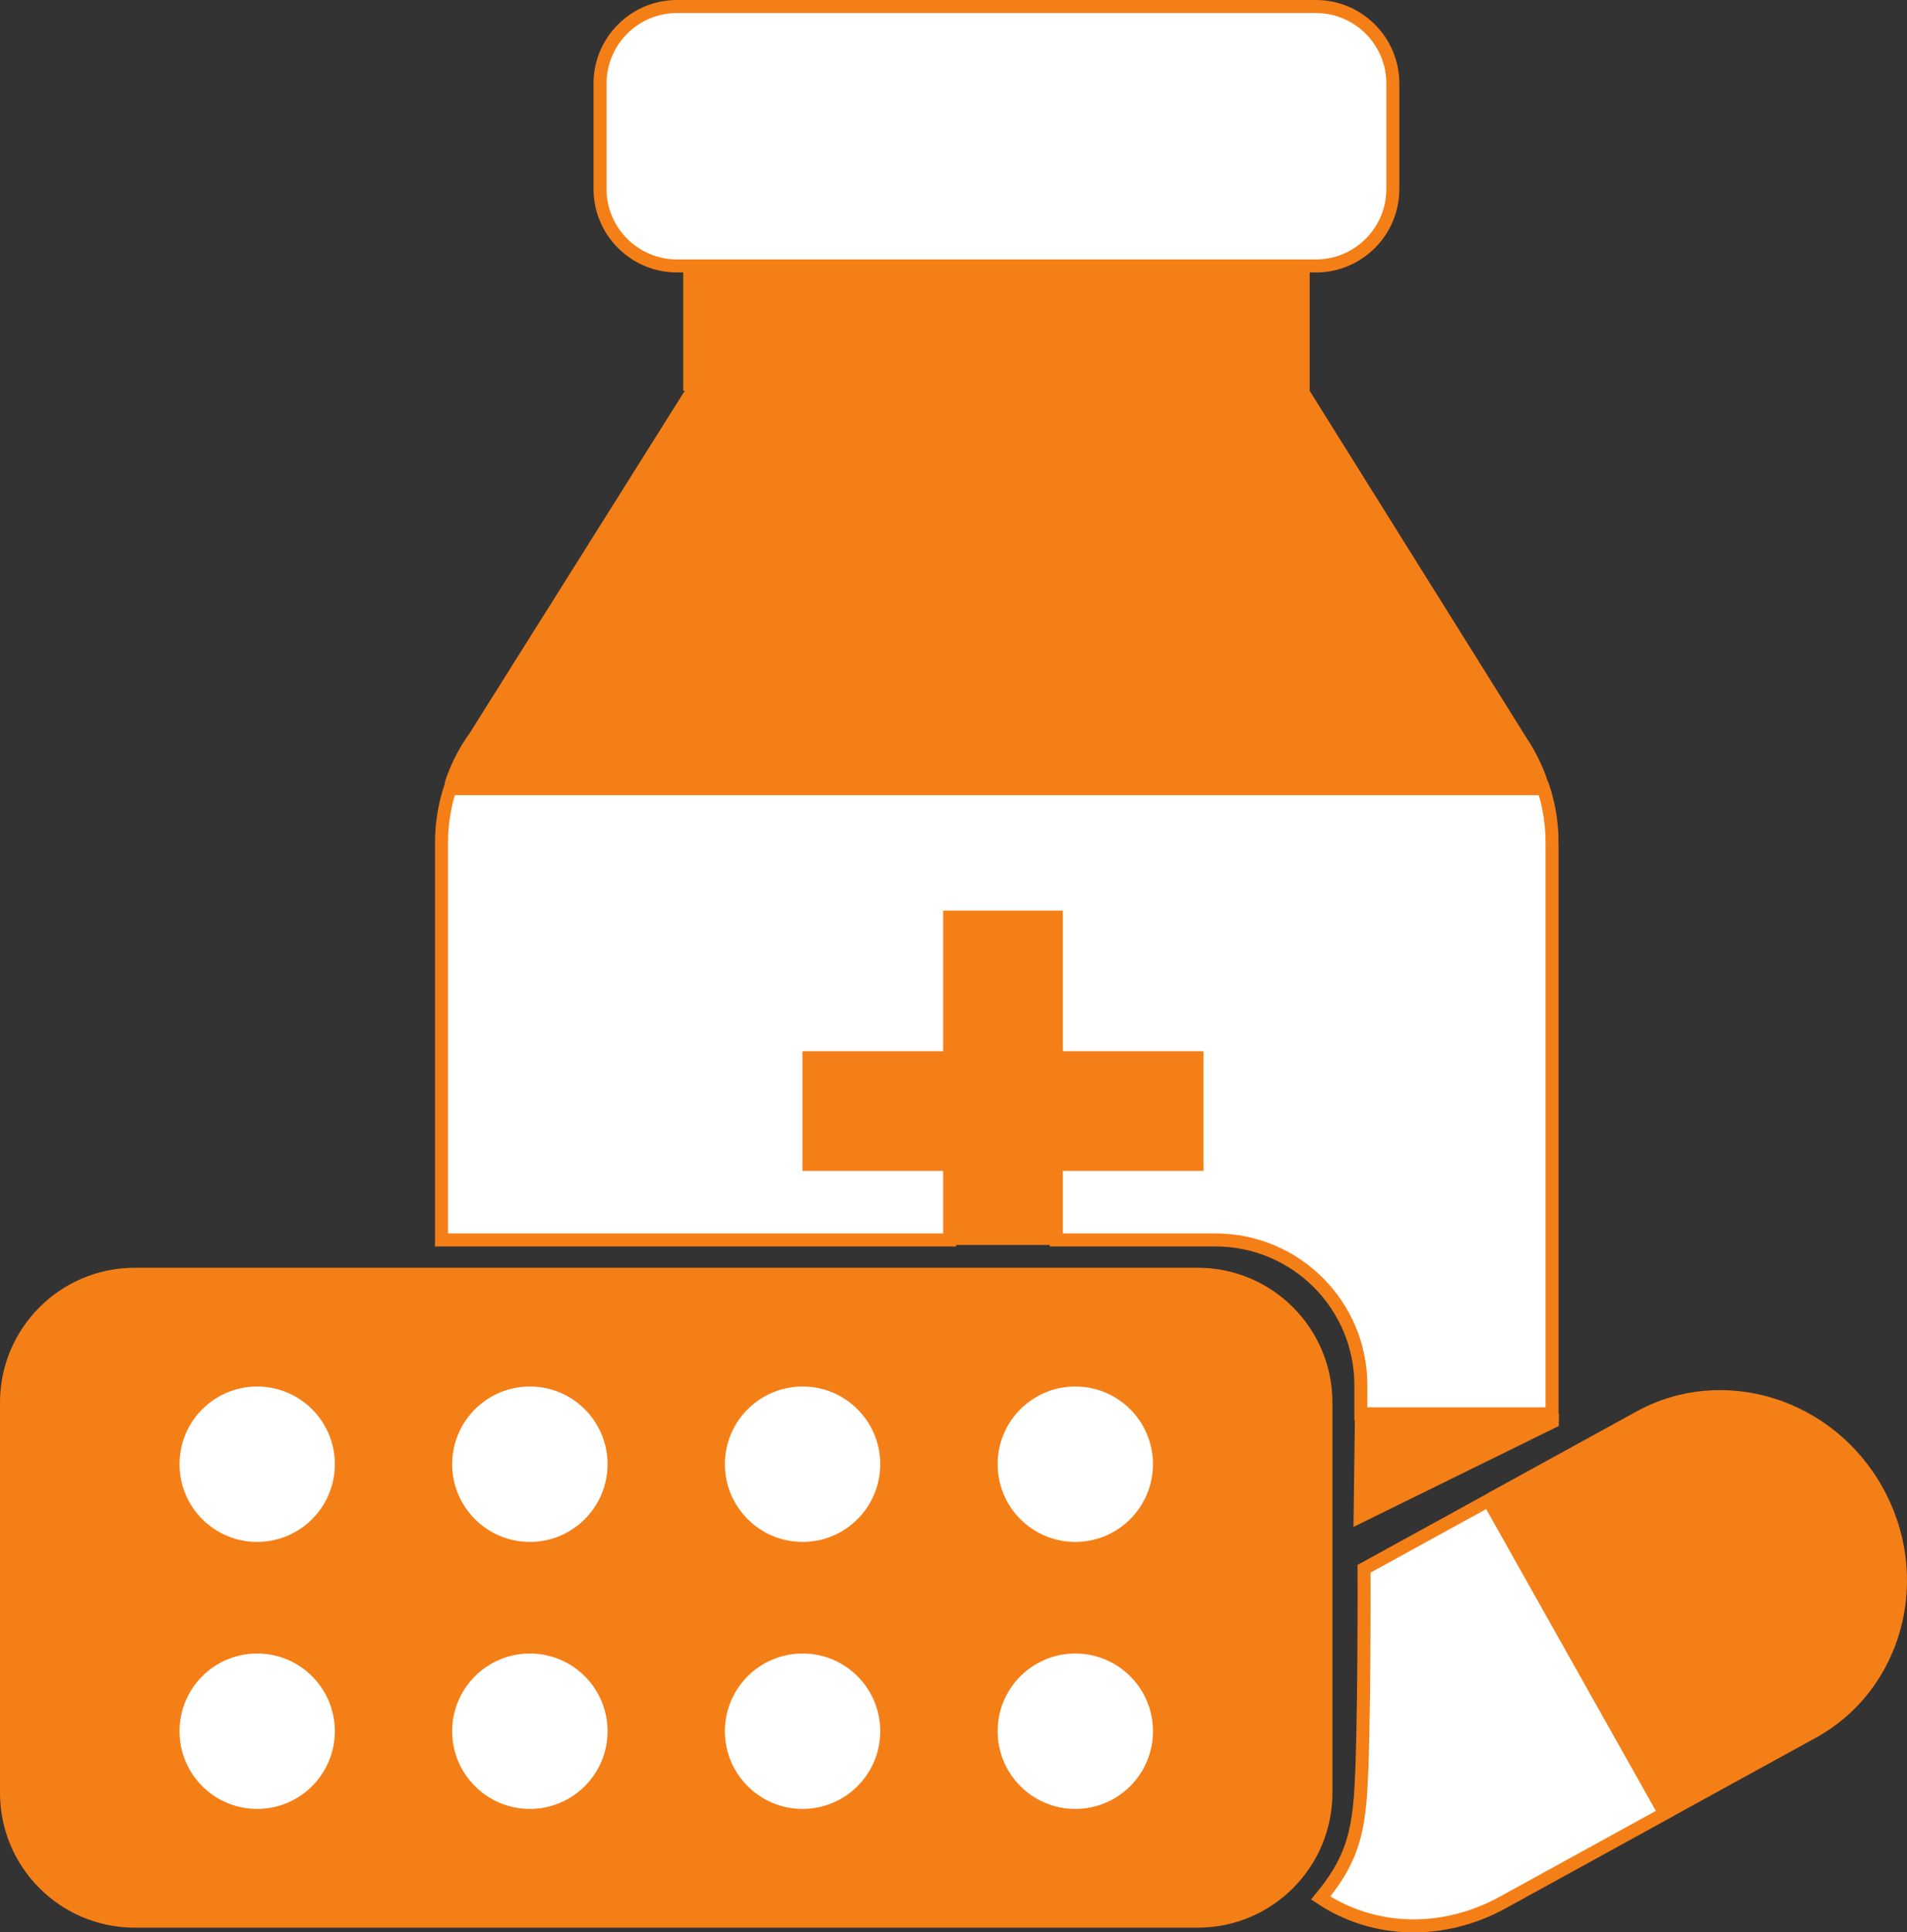 <?xml version="1.0" encoding="UTF-8"?>
<svg xmlns="http://www.w3.org/2000/svg" viewBox="0 0 878.77 890.19">
  <rect x="0" y="0" width="878.77" height="890.19" fill="#333333" stroke="none"/>
  <defs>
    <style>
      .cls-1 {
        stroke: #f57f17;
        stroke-miterlimit: 10;
        stroke-width: 6px;
      }

      .cls-1, .cls-2 {
        fill: #fff;
      }

      .cls-3 {
        fill: #f57f17;
      }

      .cls-3, .cls-2 {
        stroke-width: 0px;
      }
    </style>
  </defs>
  <g id="Layer_2" data-name="Layer 2">
    <g>
      <path class="cls-3" d="m551.91,584.02H62.11c-34.3,0-62.11,27.81-62.11,62.11v179.79c0,34.3,27.81,62.1,62.11,62.1h489.8c17.14,0,32.68-6.95,43.9-18.19,11.24-11.23,18.19-26.76,18.19-43.91v-179.79c0-34.3-27.79-62.11-62.09-62.11Z"/>
      <path class="cls-2" d="m118.5,833.32c-19.77,0-35.78-16.03-35.78-35.8s16.01-35.79,35.78-35.79,35.8,16.02,35.8,35.79-16.02,35.8-35.8,35.8Z"/>
      <path class="cls-2" d="m118.5,710.32c-19.77,0-35.78-16.03-35.78-35.8s16.01-35.79,35.78-35.79,35.8,16.02,35.8,35.79-16.02,35.8-35.8,35.8Z"/>
      <path class="cls-2" d="m244.17,833.32c-19.76,0-35.8-16.03-35.8-35.8s16.04-35.79,35.8-35.79,35.8,16.02,35.8,35.79-16.03,35.8-35.8,35.8Z"/>
      <path class="cls-2" d="m244.17,710.32c-19.76,0-35.8-16.03-35.8-35.8,0-8.85,3.22-16.96,8.55-23.21,6.57-7.7,16.34-12.58,27.25-12.58s20.68,4.88,27.25,12.58c5.33,6.25,8.55,14.36,8.55,23.21,0,19.77-16.03,35.8-35.8,35.8Z"/>
      <path class="cls-2" d="m369.85,833.32c-19.77,0-35.81-16.03-35.81-35.8s16.04-35.79,35.81-35.79,35.78,16.02,35.78,35.79-16.02,35.8-35.78,35.8Z"/>
      <path class="cls-2" d="m369.85,710.32c-19.77,0-35.81-16.03-35.81-35.8,0-8.85,3.22-16.96,8.55-23.21,6.57-7.7,16.35-12.58,27.26-12.58s20.67,4.88,27.24,12.58c5.33,6.25,8.54,14.36,8.54,23.21,0,19.77-16.02,35.8-35.78,35.8Z"/>
      <path class="cls-2" d="m495.5,833.32c-19.77,0-35.78-16.03-35.78-35.8s16.01-35.79,35.78-35.79,35.8,16.02,35.8,35.79-16.02,35.8-35.8,35.8Z"/>
      <path class="cls-2" d="m495.5,710.32c-19.77,0-35.78-16.03-35.78-35.8,0-8.85,3.21-16.96,8.54-23.21,6.56-7.7,16.33-12.58,27.24-12.58s20.69,4.88,27.26,12.58c5.33,6.25,8.54,14.36,8.54,23.21,0,19.77-16.02,35.8-35.8,35.8Z"/>
    </g>
    <g>
      <path class="cls-1" d="m641.84,38.49v48.55c0,19.59-15.89,35.48-35.49,35.48h-294.36c-19.59,0-35.48-15.89-35.48-35.48v-48.55c0-19.6,15.89-35.49,35.48-35.49h294.36c19.6,0,35.49,15.89,35.49,35.49Z"/>
      <path class="cls-1" d="m715.21,388.22v263.09h-88.1v-13.1c0-37-29.99-67-67.02-67h-73.31v-34.81h64.81v-49.14h-64.81v-64.77h-49.16v64.77h-64.81v49.14h64.81v34.81h-234.16v-182.98c0-5.43.54-10.74,1.56-15.86.61-3.09,1.4-6.1,2.35-9.05h503.94c.95,2.95,1.74,5.96,2.35,9.05,1.02,5.12,1.56,10.43,1.56,15.86Z"/>
      <path class="cls-3" d="m713.44,360.52h0s-508.54,0-508.54,0h0c1.46-4.56,3.32-8.95,5.53-13.12,0,0,0-.02.02-.03t.02-.03c1.75-3.32,3.73-6.52,5.94-9.56l20.87-33.23,27.23-43.31,51.03-81.22h-.69v-57.51h288.65v57.51l51.47,82.36,27.46,43.92,21.05,33.69h0c1.6,2.38,3.06,4.82,4.39,7.35t.02.03s.02.02.02.03c2.21,4.17,4.07,8.56,5.53,13.11Z"/>
      <polygon class="cls-3" points="718.37 651.31 718.31 656.92 623.7 703.41 624.38 651.24 718.37 651.31"/>
    </g>
    <g>
      <path class="cls-1" d="m682.81,692.88l-.49.27-53.75,29.54s.31,78.61-1.67,104.72c-1.48,19.45-5.41,31.37-18.31,46.94,24.62,16.37,56.47,17.14,83.86,2.09l70.1-38.52.48-.27,4.11-2.26-81.14-144.25-3.19,1.75Z"/>
      <path class="cls-3" d="m754.03,650.28l-37.76,20.74-30,16.48,84.09,149.5,66.35-36.44c26.79-14.72,41.88-42.66,42.05-71.99.09-14.45-3.45-29.23-10.98-42.92-22.84-41.5-73.76-57.34-113.75-35.38Z"/>
    </g>
  </g>
  <g id="Layer_3" data-name="Layer 3">
    <polyline class="cls-3" points="437.51 573.52 437.51 537.65 372.11 537.65 372.11 487.02 437.51 487.02 437.51 420.27 487.12 420.27 487.12 487.02 552.52 487.02 552.52 537.65 487.12 537.65 487.12 573.52"/>
  </g>
</svg>